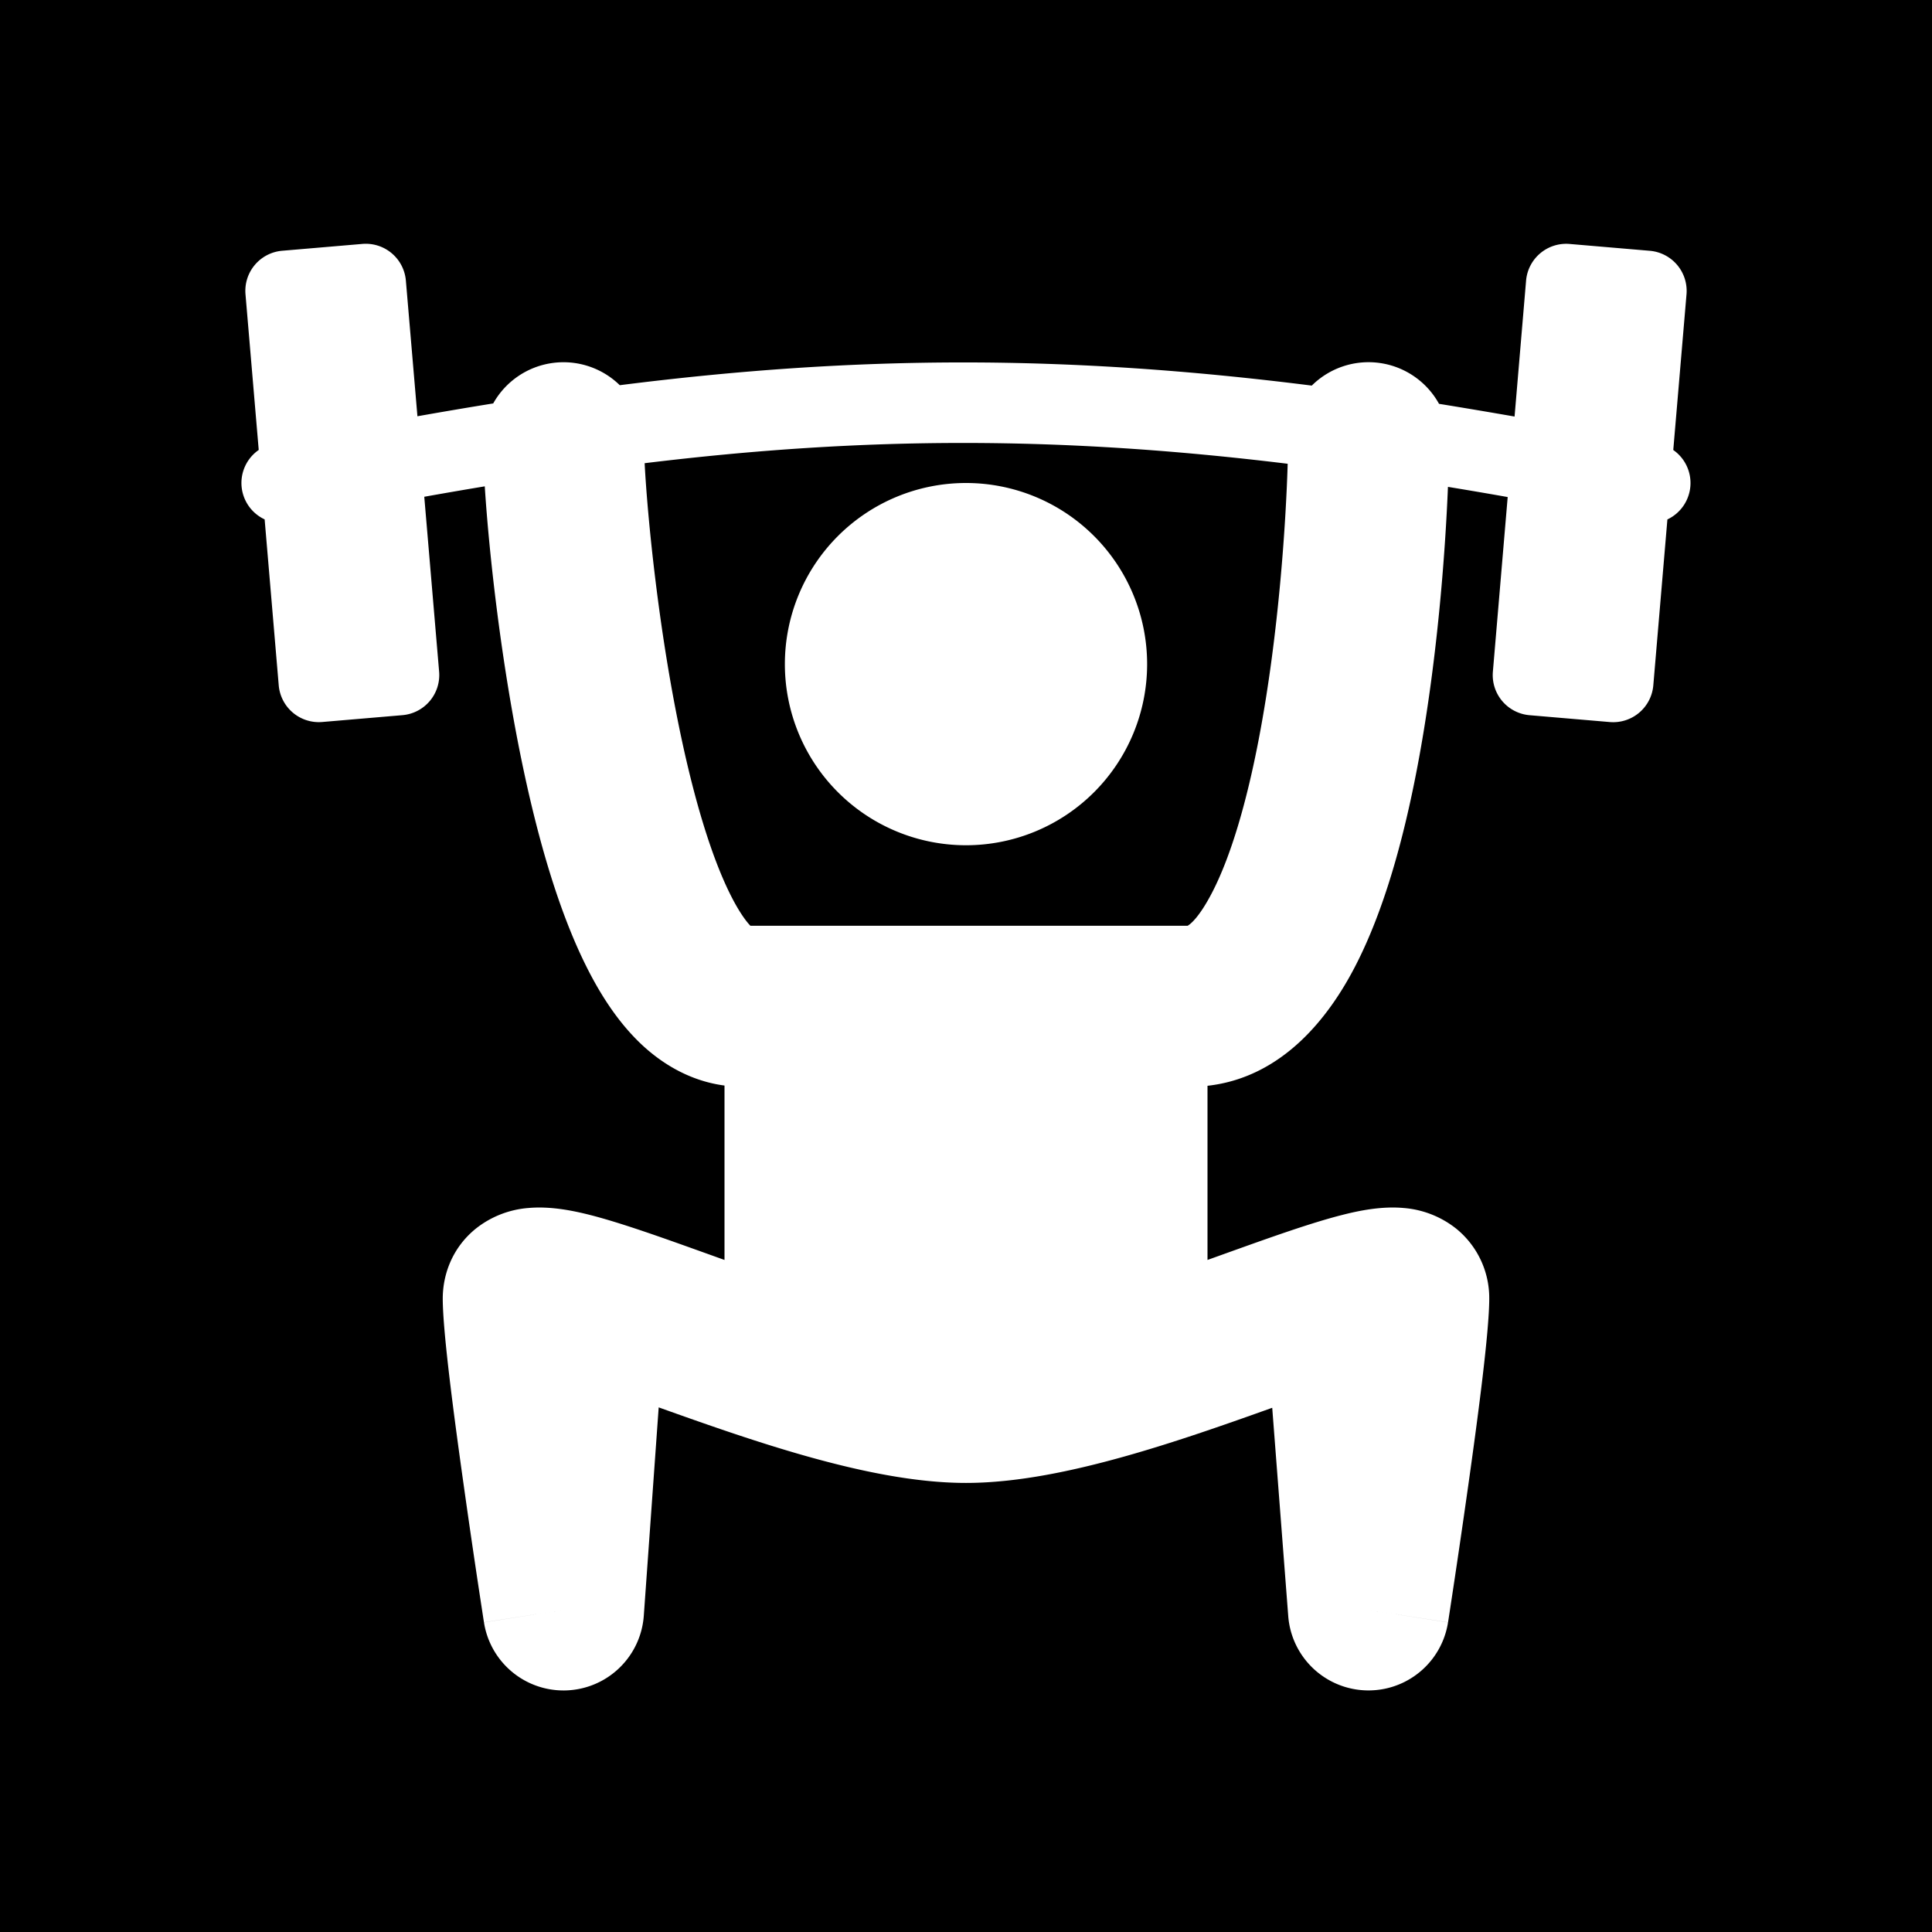 <svg xmlns="http://www.w3.org/2000/svg" width="1em" height="1em" viewBox="0 0 48 48"><g fill="none"><g clip-path="url(#IconifyId195ac99e25a590abd178231)"><path fill="currentColor" fill-rule="evenodd" d="M48 0H0v48h48zM9.004 6.06a1 1 0 0 1 1.08.913l.287 3.369q.96-.17 1.883-.319a2 2 0 0 1 3.144-.453c5.971-.755 11.116-.756 17.193.01a2 2 0 0 1 3.161.453q.92.149 1.877.316l.286-3.376a1 1 0 0 1 1.081-.912l1.993.17a1 1 0 0 1 .912 1.08l-.329 3.869a1 1 0 0 1-.146 1.725l-.35 4.122a1 1 0 0 1-1.082.912l-1.992-.17a1 1 0 0 1-.912-1.08l.368-4.34q-.753-.133-1.484-.253c-.066 1.621-.266 4.393-.774 7.032c-.325 1.689-.802 3.474-1.534 4.886c-.631 1.22-1.777 2.751-3.666 2.962v4.327l.326-.117l.223-.08c1.005-.36 2.026-.726 2.806-.923c.378-.096.951-.221 1.513-.171a2.4 2.4 0 0 1 1.314.516A2.22 2.22 0 0 1 37 32.263c0 .823-.281 2.94-.52 4.631a275 275 0 0 1-.46 3.129l-.032.209l-.009.055l-.002.014v.005L34 40l1.976.307a2 2 0 0 1-3.97-.154l-.398-5.177c-1.105.395-2.391.85-3.66 1.207c-1.274.358-2.671.66-3.948.66s-2.674-.302-3.947-.66c-1.28-.36-2.578-.82-3.688-1.217l-.37 5.176a2 2 0 0 1-3.971.165L14 40l-1.976.306l-.001-.005l-.002-.014l-.009-.055l-.032-.21a247 247 0 0 1-.46-3.128c-.239-1.691-.52-3.808-.52-4.63c0-.59.23-1.258.818-1.736a2.4 2.4 0 0 1 1.314-.516c.562-.05 1.135.075 1.514.17c.78.198 1.8.564 2.805.924l.223.08l.326.117V26.97c-.864-.114-1.564-.549-2.081-1.04c-.585-.557-1.026-1.261-1.367-1.95c-.684-1.379-1.177-3.133-1.536-4.813c-.563-2.636-.867-5.436-.972-7.084q-.74.123-1.503.259l.369 4.346a1 1 0 0 1-.912 1.08l-1.993.17a1 1 0 0 1-1.08-.912l-.35-4.122a.998.998 0 0 1-.147-1.725L6.099 7.31a1 1 0 0 1 .912-1.08zm7.012 5.448c.067 1.293.34 4.144.912 6.824c.335 1.57.745 2.94 1.208 3.874c.212.428.391.673.507.794h10.864c.072-.041.29-.213.608-.826c.466-.9.857-2.24 1.157-3.802c.511-2.656.681-5.518.72-6.85c-5.63-.687-10.445-.687-15.976-.014M24 21a4.5 4.5 0 1 0 0-9a4.5 4.5 0 0 0 0 9" clip-rule="evenodd"/></g><defs><clipPath id="IconifyId195ac99e25a590abd178231"><path d="M0 0h48v48H0z"/></clipPath></defs></g></svg>